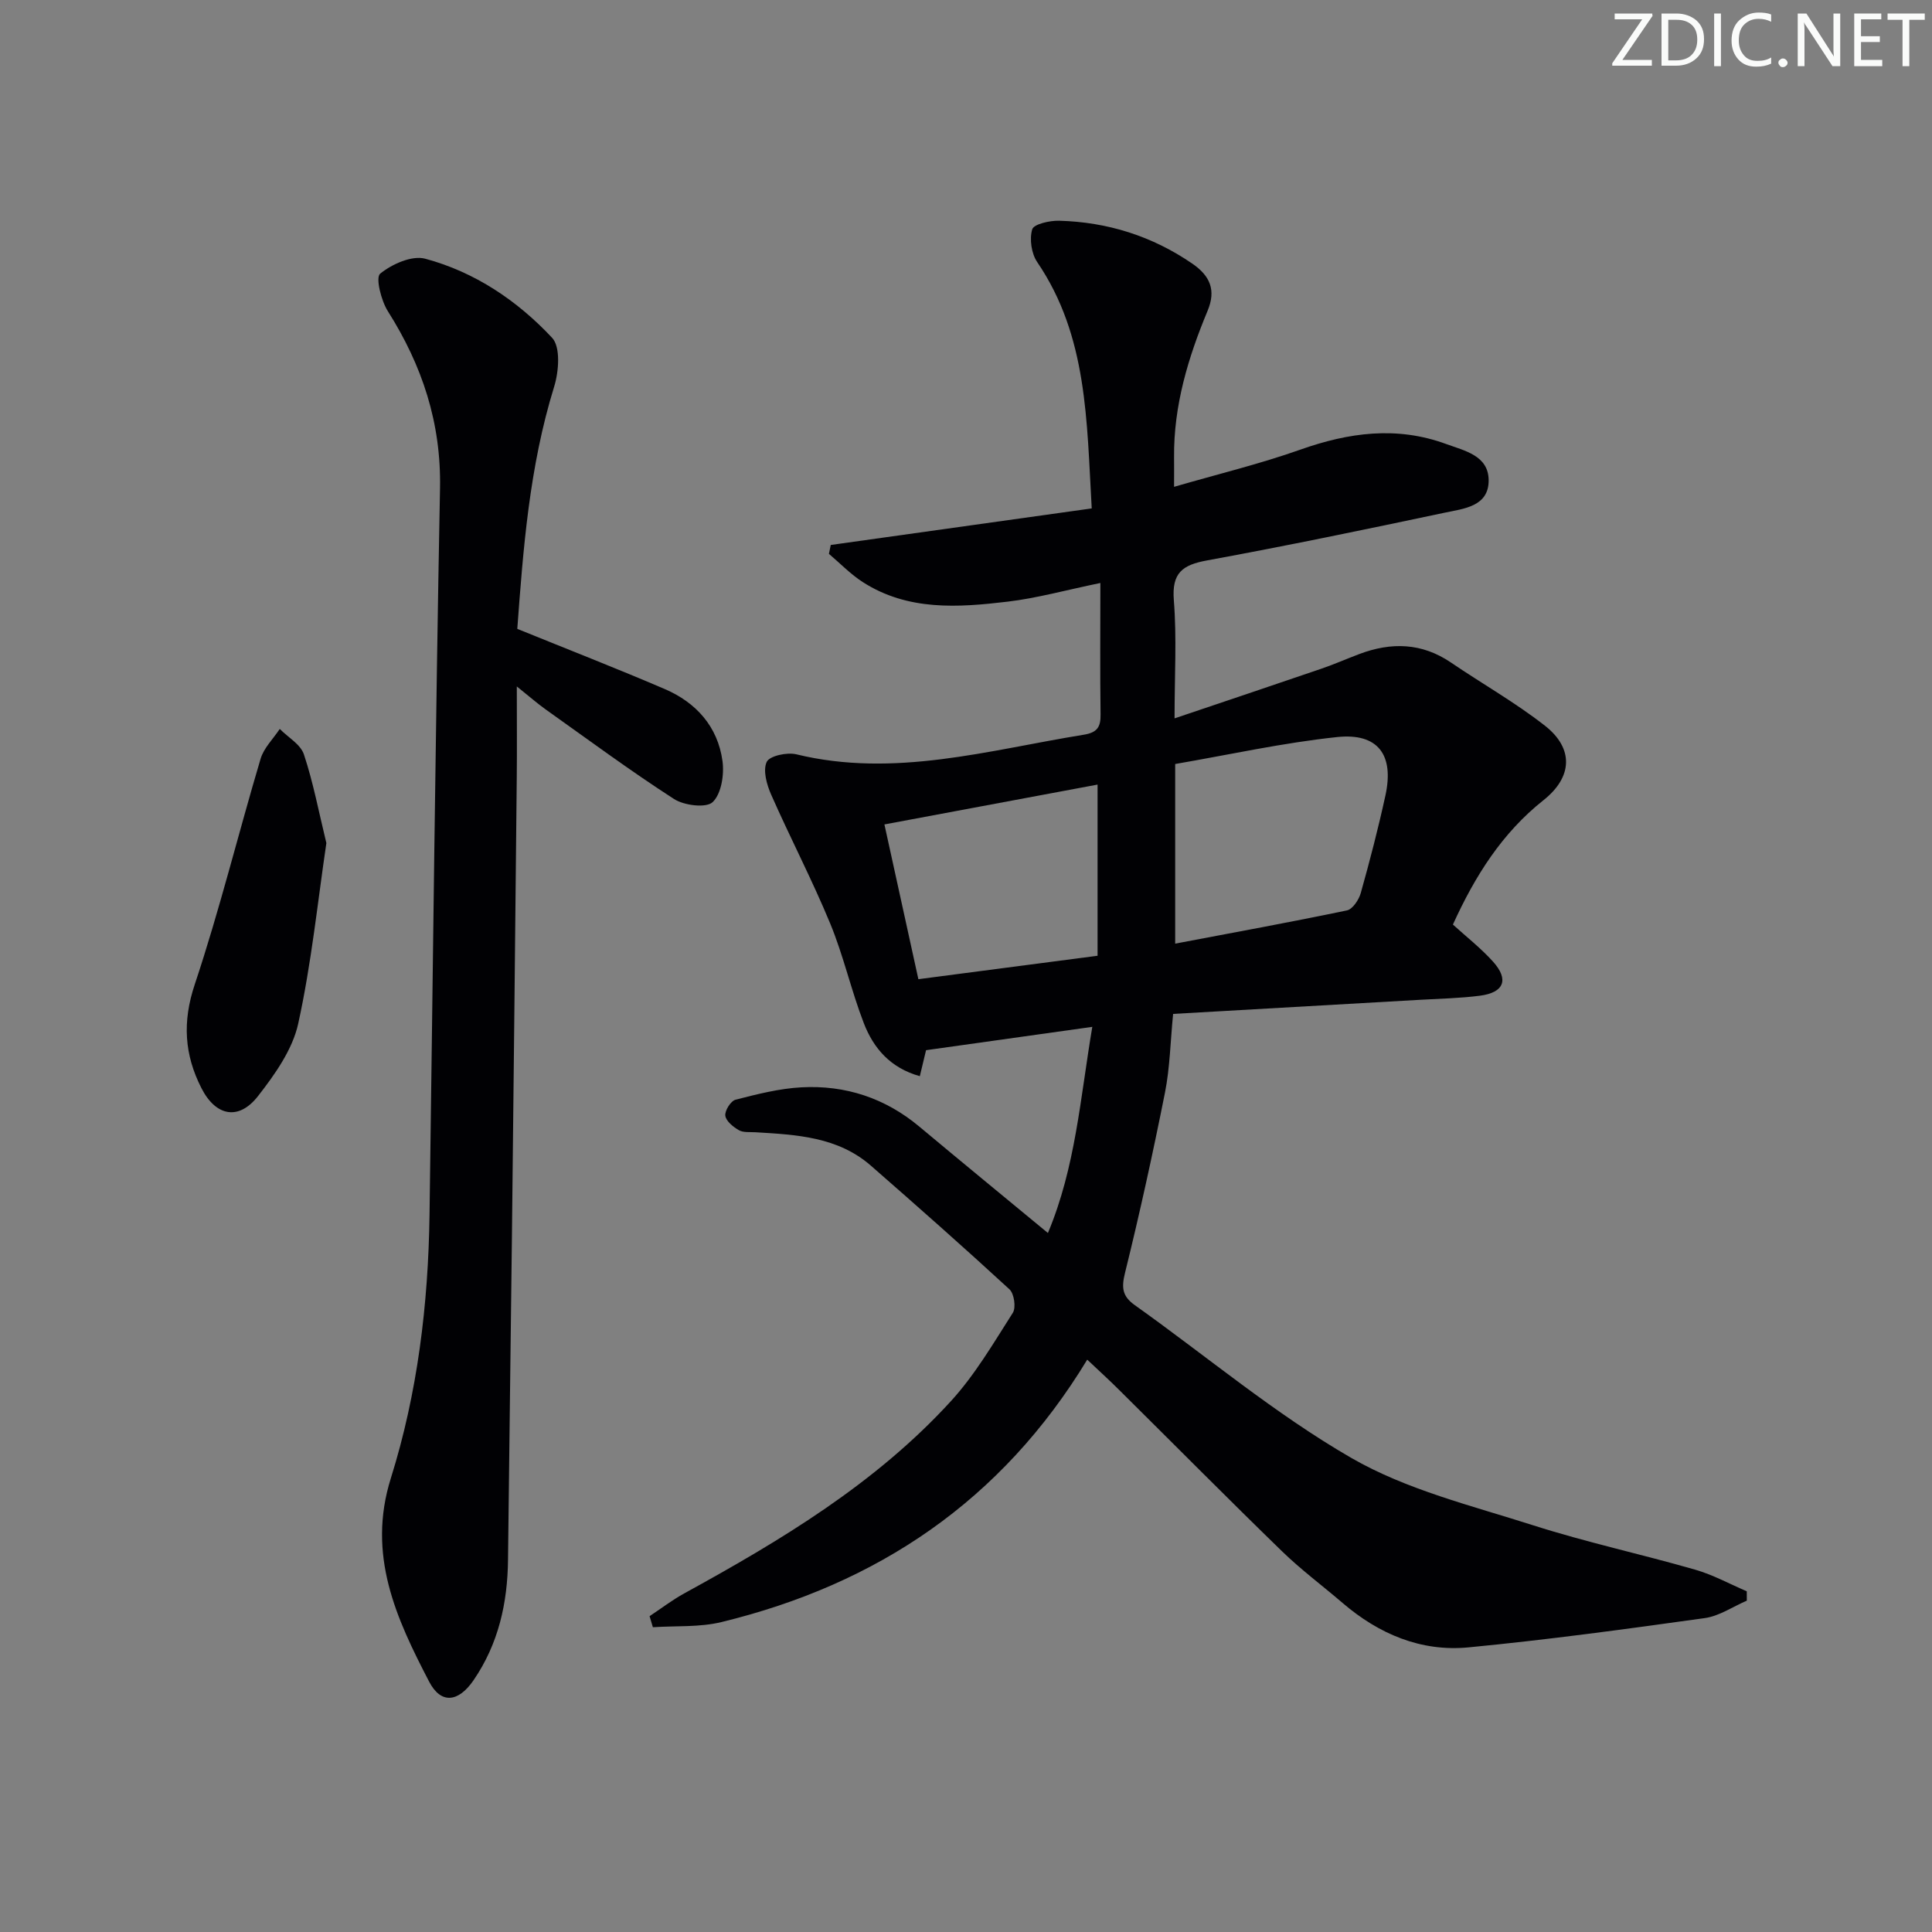 <svg enable-background="new 0 0 400 400" viewBox="0 0 400 400" xmlns="http://www.w3.org/2000/svg"><rect x="0" y="0" width="400" height="400" fill="#808080" stroke="none"/><g fill="#fafbfa"><path d="m342.2 3.2-6.3 9.2h6.1v1.2h-8.2v-.5l6.2-9.1h-5.7v-1.2h7.8v.4z"/><path d="m344 13.7v-10.9h3.1c1.6 0 3 .5 4.1 1.4 1.1 1 1.6 2.2 1.6 3.9s-.5 3-1.6 4-2.5 1.5-4.2 1.5h-3zm1.4-9.6v8.4h1.6c1.4 0 2.5-.4 3.2-1.1.8-.8 1.2-1.8 1.2-3.2s-.4-2.4-1.2-3.1-1.8-1-3.1-1z"/><path d="m356.3 2.8v10.9h-1.4v-10.9z"/><path d="m366.6 13.2c-.8.4-1.8.6-3 .6-1.6 0-2.8-.5-3.7-1.5s-1.4-2.3-1.4-3.9c0-1.7.5-3.2 1.6-4.2s2.4-1.6 4-1.6c1 0 1.9.1 2.6.4v1.5c-.8-.4-1.6-.6-2.6-.6-1.2 0-2.2.4-3 1.2s-1.1 1.9-1.1 3.3c0 1.3.4 2.3 1.1 3.1s1.6 1.1 2.8 1.1c1.1 0 2-.2 2.8-.7v1.3z"/><path d="m368.2 13c0-.3.1-.5.3-.6.2-.2.4-.3.6-.3.3 0 .5.1.7.3s.3.4.3.6-.1.5-.3.6c-.2.2-.4.3-.7.3s-.5-.1-.6-.3c-.2-.2-.3-.4-.3-.6z"/><path d="m381.1 13.7h-1.7l-5.5-8.4c-.2-.2-.3-.5-.4-.7 0 .2.1.8.1 1.5v7.6h-1.4v-10.9h1.8l5.3 8.3c.3.4.4.6.4.8 0-.3-.1-.8-.1-1.6v-7.5h1.4v10.9z"/><path d="m389.7 13.7h-5.8v-10.9h5.6v1.2h-4.2v3.5h3.9v1.2h-3.9v3.7h4.4z"/><path d="m398.4 4.1h-3.1v9.6h-1.4v-9.6h-3.1v-1.3h7.7v1.3z"/></g><path d="m225.1 281.5c-17.74 29.25-43.46 46.48-75.72 54.33-4.56 1.11-9.47.75-14.21 1.07-.23-.76-.45-1.53-.68-2.29 2.37-1.57 4.65-3.32 7.13-4.69 20.05-11 39.63-22.74 55.23-39.8 5-5.46 8.83-12.03 12.84-18.31.7-1.09.28-3.98-.69-4.87-9.43-8.68-19.04-17.17-28.69-25.6-6.86-5.99-15.41-6.41-23.91-6.92-1.16-.07-2.51.1-3.43-.43-1.18-.68-2.66-1.88-2.8-3-.13-1.05 1.13-3.06 2.13-3.31 4.47-1.15 9.03-2.31 13.6-2.56 9.11-.5 17.36 2.21 24.46 8.15 8.67 7.25 17.41 14.42 26.6 22.01 5.73-13.67 6.68-27.84 9.19-42.68-11.82 1.66-22.87 3.21-34.42 4.83-.25 1.03-.7 2.91-1.29 5.38-6.1-1.7-9.58-5.78-11.58-10.93-2.63-6.79-4.21-13.99-6.99-20.71-3.73-9.02-8.27-17.71-12.21-26.65-.92-2.08-1.74-5.03-.92-6.78.59-1.25 4.21-2.03 6.12-1.57 20.3 4.94 39.79-.86 59.5-4.05 2.8-.45 3.54-1.58 3.5-4.2-.12-8.78-.04-17.56-.04-27.22-7.3 1.51-13.18 3.15-19.16 3.86-10.29 1.23-20.69 1.95-30.02-4.04-2.54-1.63-4.69-3.88-7.02-5.85.13-.61.25-1.23.38-1.84 17.86-2.5 35.73-5.01 54.03-7.57-1.05-18.13-.84-35.65-11.29-51-1.2-1.77-1.63-4.77-1.03-6.78.32-1.08 3.62-1.83 5.55-1.78 10.02.27 19.25 3.16 27.59 8.88 3.67 2.52 4.96 5.46 3.18 9.74-4.05 9.72-7.06 19.7-6.95 30.38.02 1.64 0 3.29 0 6.09 9.14-2.65 17.78-4.74 26.12-7.69 10.05-3.56 19.98-4.92 30.19-1.18 3.84 1.41 8.77 2.38 8.82 7.48.05 5.49-5.18 5.91-9.07 6.74-16.38 3.47-32.77 6.87-49.24 9.89-5.08.93-7.32 2.57-6.87 8.23.62 7.74.15 15.57.15 24.47 10.62-3.59 20.49-6.89 30.33-10.26 2.67-.91 5.26-2.05 7.9-3.05 6.62-2.5 12.96-2.36 19.01 1.76 6.45 4.39 13.3 8.26 19.43 13.06 6.02 4.71 5.75 10.64-.28 15.42-8.61 6.83-14.2 15.73-18.76 25.76 2.8 2.55 5.8 4.89 8.31 7.68 3.34 3.71 2.28 6.4-2.71 7.05-4.11.53-8.28.61-12.43.85-16.91.97-33.83 1.93-51.1 2.92-.57 5.8-.66 11.13-1.68 16.27-2.49 12.51-5.22 24.97-8.28 37.35-.76 3.08-.56 4.83 2.02 6.67 14.91 10.61 29.05 22.53 44.82 31.63 11.43 6.6 24.88 9.87 37.64 13.95 11.05 3.53 22.43 5.99 33.59 9.2 3.68 1.06 7.11 2.95 10.66 4.47 0 .65.01 1.29.01 1.94-2.9 1.24-5.69 3.19-8.71 3.61-16.26 2.27-32.55 4.49-48.89 6.06-9.86.95-18.59-2.76-26.11-9.21-4.17-3.58-8.6-6.87-12.53-10.69-11.22-10.9-22.23-22.02-33.34-33.03-2.11-2.12-4.33-4.14-6.98-6.64zm18.21-86.13c12.22-2.32 23.92-4.45 35.56-6.88 1.18-.25 2.47-2.2 2.86-3.59 1.88-6.69 3.63-13.43 5.11-20.22 1.83-8.39-1.53-12.97-10-12.08-11.25 1.19-22.37 3.66-33.53 5.58zm-16.07-32.93c-14.56 2.72-29.09 5.44-44.13 8.25 2.26 10.32 4.58 20.9 7.03 32.04 12.57-1.64 24.6-3.22 37.1-4.85 0-12.35 0-23.88 0-35.44z" fill="#010104"/><path d="m107 142.12c0 7.25.05 13.07-.01 18.88-.32 31.64-.64 63.29-1 94.93-.25 22.31-.57 44.62-.81 66.94-.09 9.01-1.97 17.46-7.14 25.01-3.13 4.56-6.73 5-9.18.31-6.85-13.16-12.92-26.28-7.94-42.14 5.54-17.65 7.75-36.03 8.01-54.57.7-50.12 1.21-100.24 2.17-150.35.26-13.58-3.68-25.45-10.8-36.7-1.39-2.2-2.58-6.96-1.59-7.77 2.43-1.98 6.57-3.83 9.31-3.1 10.28 2.75 19.1 8.69 26.29 16.38 1.78 1.91 1.39 6.99.42 10.12-5.16 16.66-6.42 33.79-7.63 50.14 10.66 4.33 20.67 8.23 30.53 12.46 6.5 2.79 10.97 7.78 11.95 14.88.39 2.81-.22 6.78-2.02 8.52-1.32 1.28-5.92.72-8.02-.64-9.07-5.85-17.77-12.29-26.58-18.55-1.7-1.21-3.28-2.61-5.96-4.75z" fill="#010104"/><path d="m67.57 174.55c-1.81 12.24-3.1 24.97-5.83 37.39-1.18 5.37-4.82 10.5-8.31 14.98-4 5.14-8.75 4.2-11.72-1.62-3.54-6.93-3.98-13.73-1.39-21.48 5.13-15.37 9-31.16 13.63-46.71.67-2.26 2.61-4.13 3.97-6.19 1.72 1.74 4.31 3.19 5 5.27 1.93 5.79 3.06 11.84 4.65 18.36z" fill="#010104"/></svg>